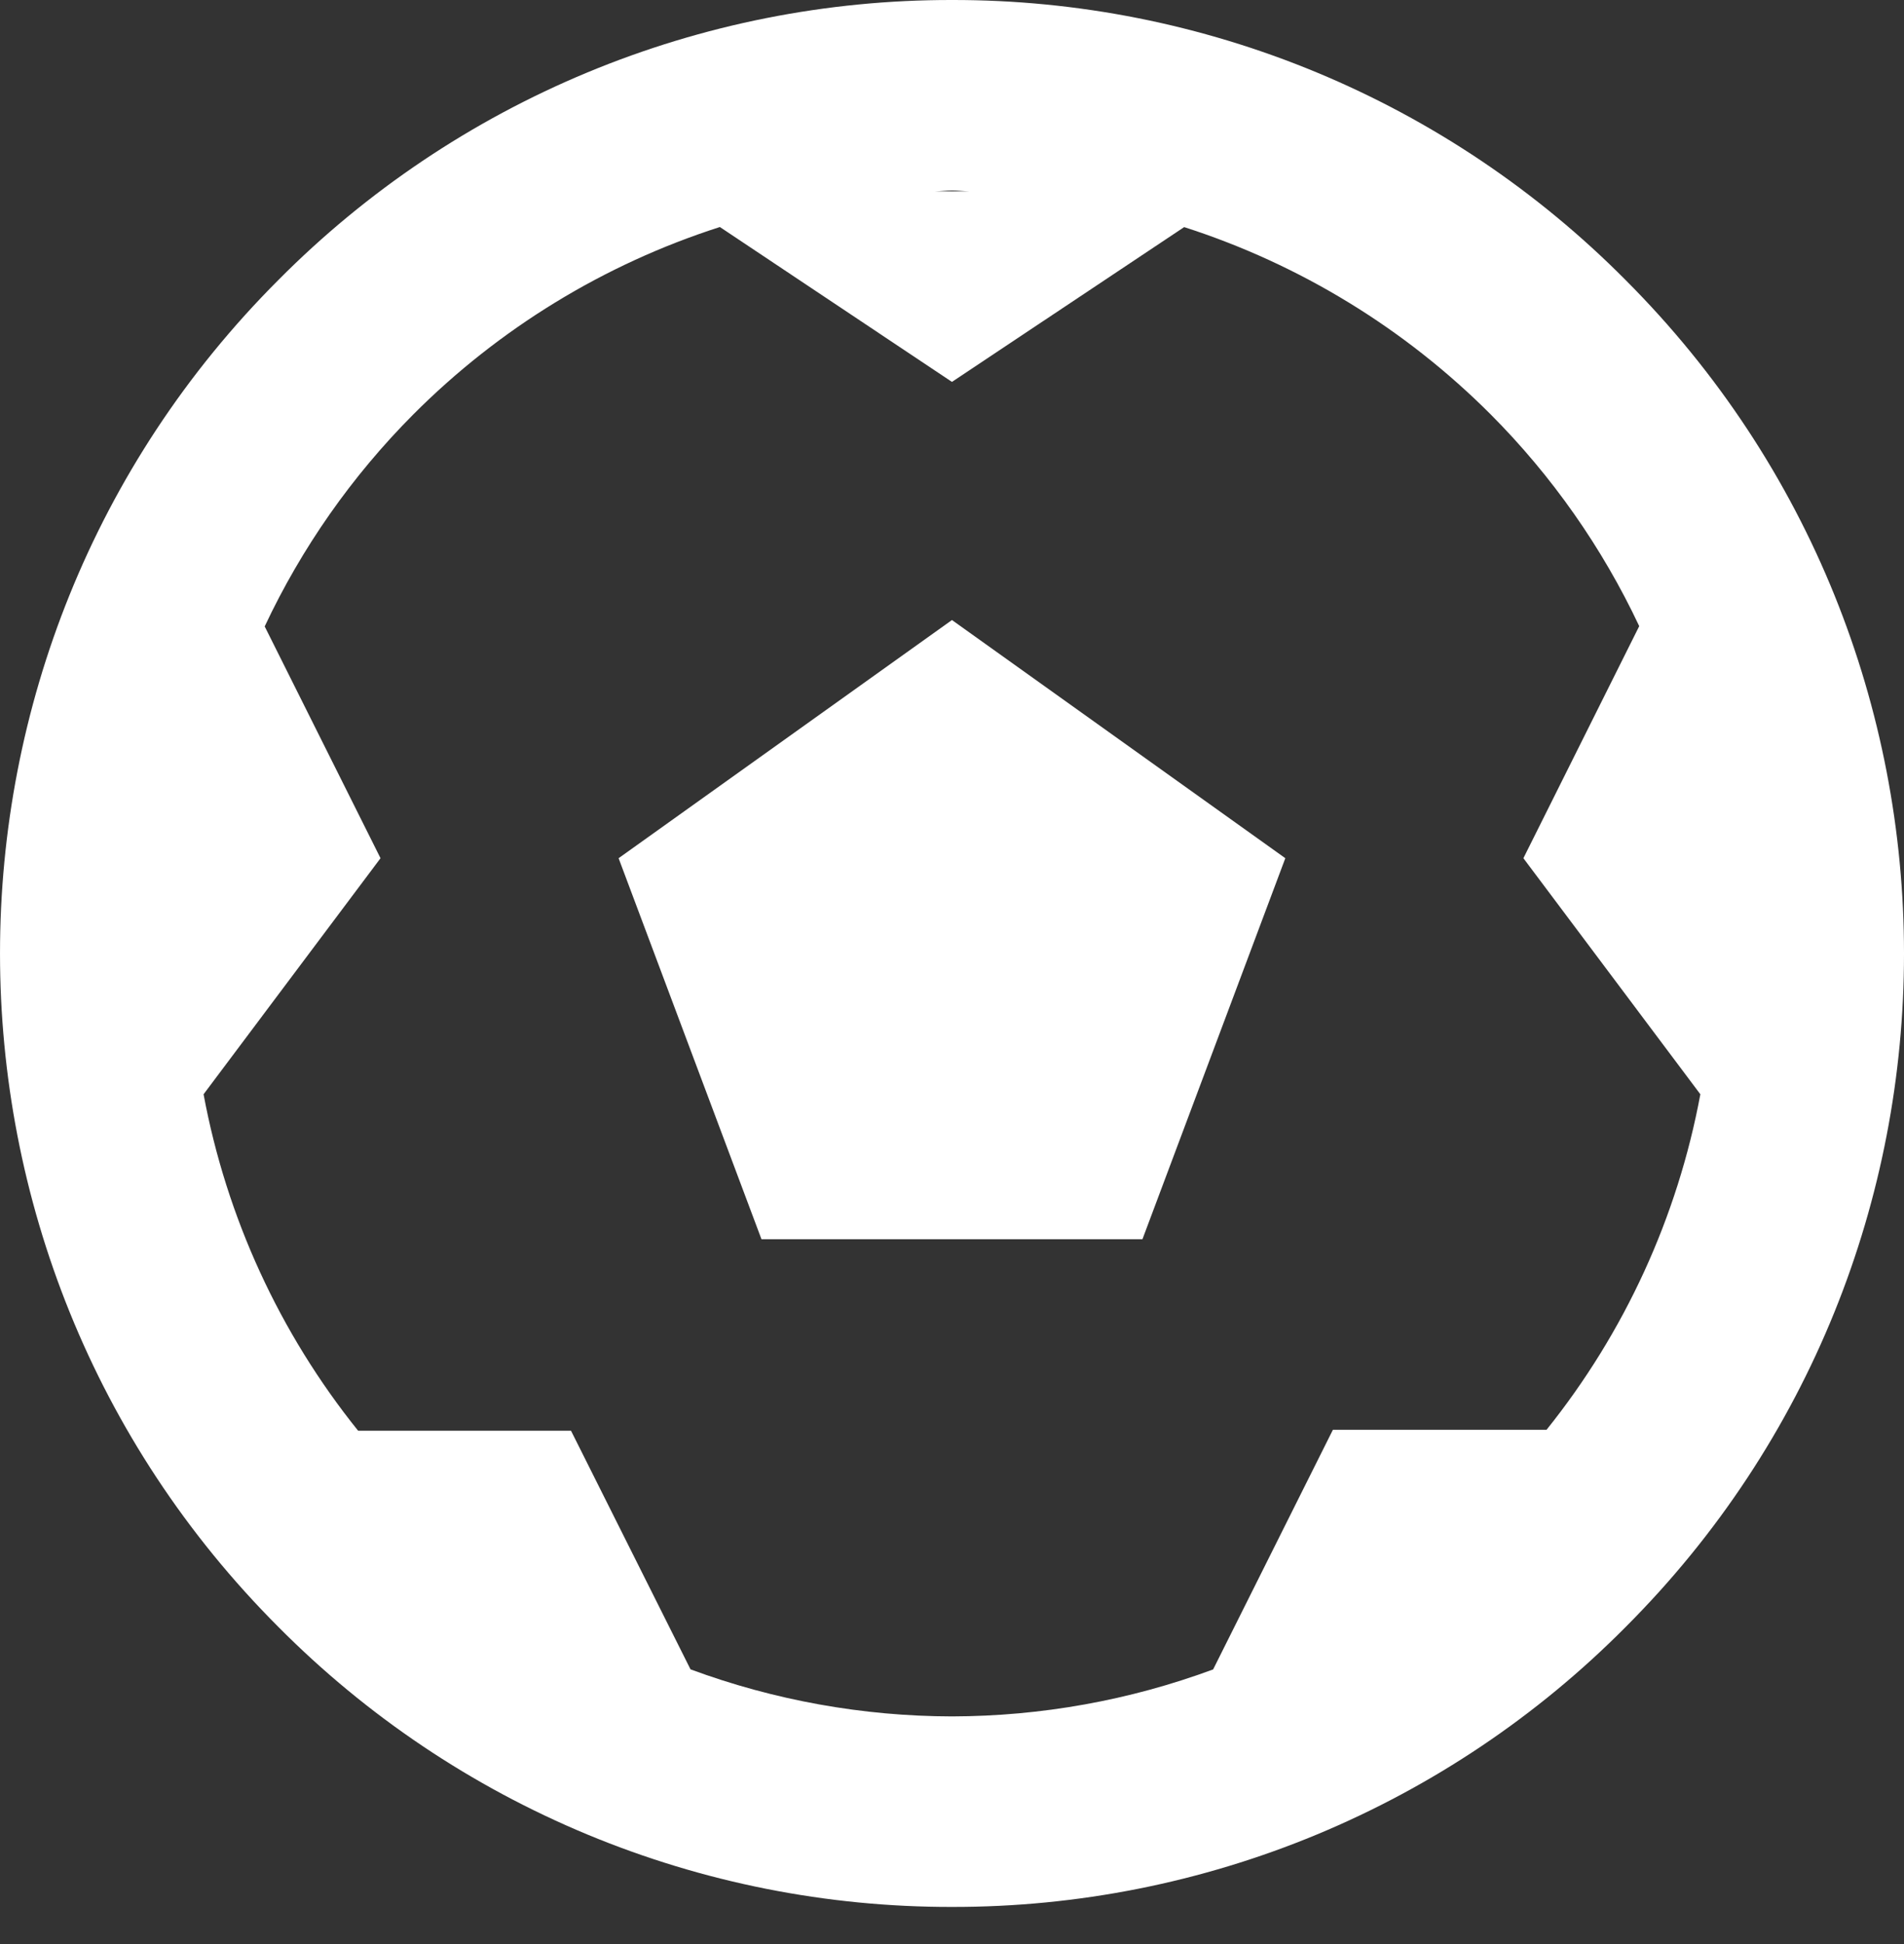 <svg width="48" height="49" viewBox="0 0 48 49" fill="none" xmlns="http://www.w3.org/2000/svg">
<rect x="0" y="0" width="48" height="49" fill="#333333" stroke="none"/>
<path d="M40.977 7.054C38.754 4.814 36.11 3.037 33.196 1.826C30.282 0.616 27.157 -0.005 24.001 3.27789e-05C20.845 -0.005 17.72 0.616 14.805 1.827C11.89 3.038 9.245 4.814 7.021 7.054C-2.34 16.413 -2.34 31.648 7.021 41.01C9.245 43.25 11.891 45.027 14.806 46.238C17.721 47.449 20.847 48.07 24.004 48.064C27.159 48.069 30.284 47.449 33.198 46.239C36.112 45.028 38.757 43.252 40.979 41.012C50.341 31.653 50.341 16.418 40.977 7.054ZM24.433 4.824H23.572C23.718 4.821 23.857 4.802 24.004 4.802C24.15 4.802 24.287 4.821 24.433 4.824ZM38.989 36.037H33.603L30.583 42.078C28.476 42.857 26.248 43.257 24.001 43.262C21.751 43.258 19.519 42.856 17.408 42.076L14.395 36.061H9.028C7.049 33.6 5.71 30.686 5.132 27.581L9.593 21.631L6.673 15.789C7.605 13.807 8.871 12.001 10.416 10.449C12.579 8.279 15.23 6.658 18.148 5.722L23.999 9.626L29.853 5.724C32.769 6.661 35.42 8.281 37.584 10.449C39.128 11.999 40.393 13.803 41.325 15.782L38.405 21.631L42.866 27.581C42.291 30.676 40.959 33.581 38.989 36.037Z" fill="white"/>
<path d="M15.595 21.631L19.197 31.235H28.801L32.403 21.631L23.999 15.628L15.595 21.631Z" fill="white"/>
</svg>

